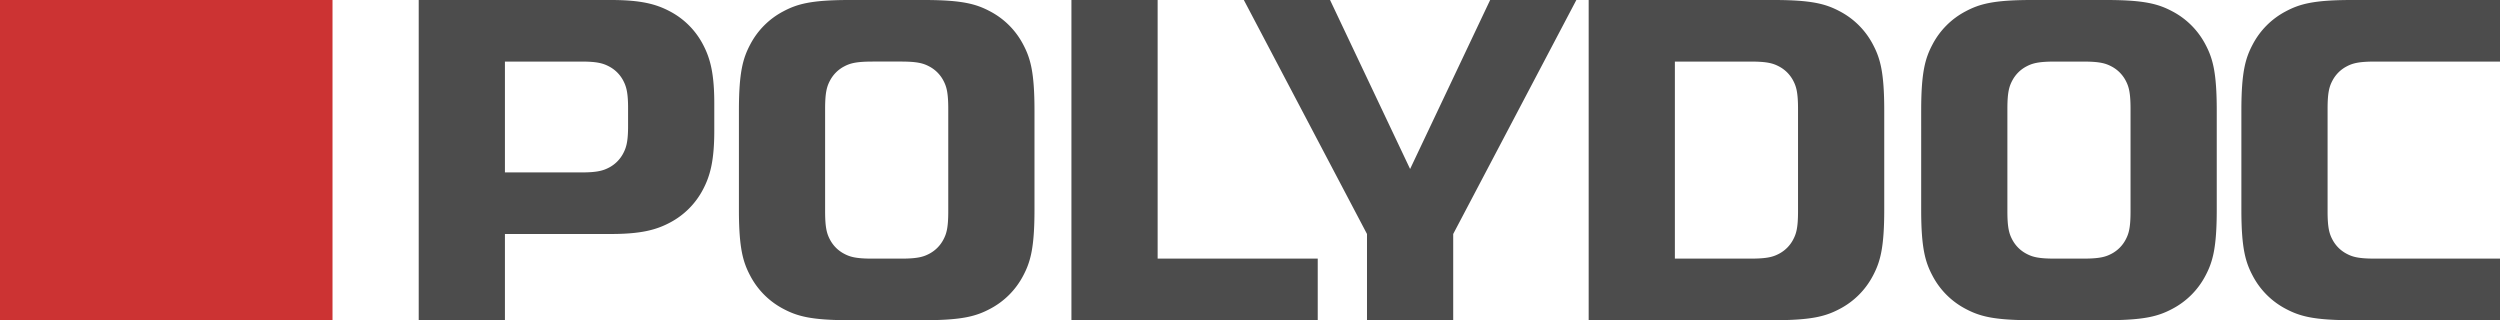 <svg xmlns="http://www.w3.org/2000/svg" width="203" height="26" viewBox="0 0 203 26"><g fill="none" fill-rule="evenodd"><path fill="#C33" d="M0 0h27v26H0z"/><path fill="#000" fill-opacity=".702" d="M94 21h13v5H87V0h7v21zM68.974 0h6.052c3.12 0 4.252.325 5.393.935a6.36 6.36 0 012.646 2.646c.61 1.14.935 2.272.935 5.393v8.052c0 3.12-.325 4.252-.935 5.393a6.36 6.36 0 01-2.646 2.646c-1.14.61-2.272.935-5.393.935h-6.052c-3.12 0-4.252-.325-5.393-.935a6.36 6.36 0 01-2.646-2.646c-.61-1.14-.935-2.272-.935-5.393V8.974c0-3.12.325-4.252.935-5.393A6.36 6.36 0 0163.581.935C64.721.325 65.853 0 68.974 0zm1.872 5c-1.337 0-1.822.14-2.311.4A2.726 2.726 0 0067.4 6.536c-.262.489-.401.974-.401 2.31v8.31c0 1.336.14 1.821.4 2.31.262.49.646.873 1.135 1.134.489.262.974.401 2.31.401h2.31c1.336 0 1.821-.14 2.31-.4a2.726 2.726 0 001.134-1.135c.262-.489.401-.974.401-2.31v-8.31c0-1.336-.14-1.821-.4-2.31A2.726 2.726 0 0075.464 5.4c-.489-.262-.974-.401-2.31-.401h-2.31zm94.128-5h6.052c3.12 0 4.252.325 5.393.935a6.36 6.36 0 012.646 2.646c.61 1.14.935 2.272.935 5.393v8.052c0 3.12-.325 4.252-.935 5.393a6.36 6.36 0 01-2.646 2.646c-1.14.61-2.272.935-5.393.935h-6.052c-3.12 0-4.252-.325-5.393-.935a6.36 6.36 0 01-2.646-2.646c-.61-1.14-.935-2.272-.935-5.393V8.974c0-3.12.325-4.252.935-5.393a6.36 6.36 0 012.646-2.646c1.14-.61 2.272-.935 5.393-.935zm1.872 5c-1.337 0-1.822.14-2.311.4a2.726 2.726 0 00-1.134 1.135c-.262.489-.401.974-.401 2.31v8.31c0 1.336.14 1.821.4 2.31.262.49.646.873 1.135 1.134.489.262.974.401 2.31.401h2.31c1.336 0 1.821-.14 2.31-.4a2.726 2.726 0 001.134-1.135c.262-.489.401-.974.401-2.31v-8.31c0-1.336-.14-1.821-.4-2.31a2.726 2.726 0 00-1.135-1.134c-.489-.262-.974-.401-2.31-.401h-2.31zM203 0v5h-10.154c-1.337 0-1.822.14-2.311.4a2.726 2.726 0 00-1.134 1.135c-.262.489-.401.974-.401 2.31v8.31c0 1.336.14 1.821.4 2.31.262.49.646.873 1.135 1.134.489.262.974.401 2.31.401H203v5h-12.026c-3.12 0-4.252-.325-5.393-.935a6.36 6.36 0 01-2.646-2.646c-.61-1.14-.935-2.272-.935-5.393V8.974c0-3.12.325-4.252.935-5.393a6.36 6.36 0 012.646-2.646c1.14-.61 2.272-.935 5.393-.935H203zm-74 0h15.026c3.12 0 4.252.325 5.393.935a6.36 6.36 0 012.646 2.646c.61 1.14.935 2.272.935 5.393v8.052c0 3.12-.325 4.252-.935 5.393a6.36 6.36 0 01-2.646 2.646c-1.14.61-2.272.935-5.393.935H129V0zm7 21h6.154c1.337 0 1.822-.14 2.311-.4a2.726 2.726 0 001.134-1.135c.262-.489.401-.974.401-2.31v-8.31c0-1.336-.14-1.821-.4-2.31a2.726 2.726 0 00-1.135-1.134c-.489-.262-.974-.401-2.31-.401H136v16zm-21.5-7.278L121 0h7l-10 19v7h-7v-7L101 0h7l6.5 13.722zM34 0h15.604c2.427 0 3.674.325 4.815.935a6.36 6.36 0 012.646 2.646c.61 1.14.935 2.388.935 4.815v2.208c0 2.427-.325 3.674-.935 4.815a6.36 6.36 0 01-2.646 2.646c-1.14.61-2.388.935-4.815.935H41v7h-7V0zm7 14h6.236c1.239 0 1.74-.14 2.23-.4a2.726 2.726 0 001.133-1.135c.262-.489.401-.99.401-2.229V8.764c0-1.239-.14-1.74-.4-2.23a2.726 2.726 0 00-1.135-1.133c-.489-.262-.99-.401-2.229-.401H41v9z"/></g></svg>